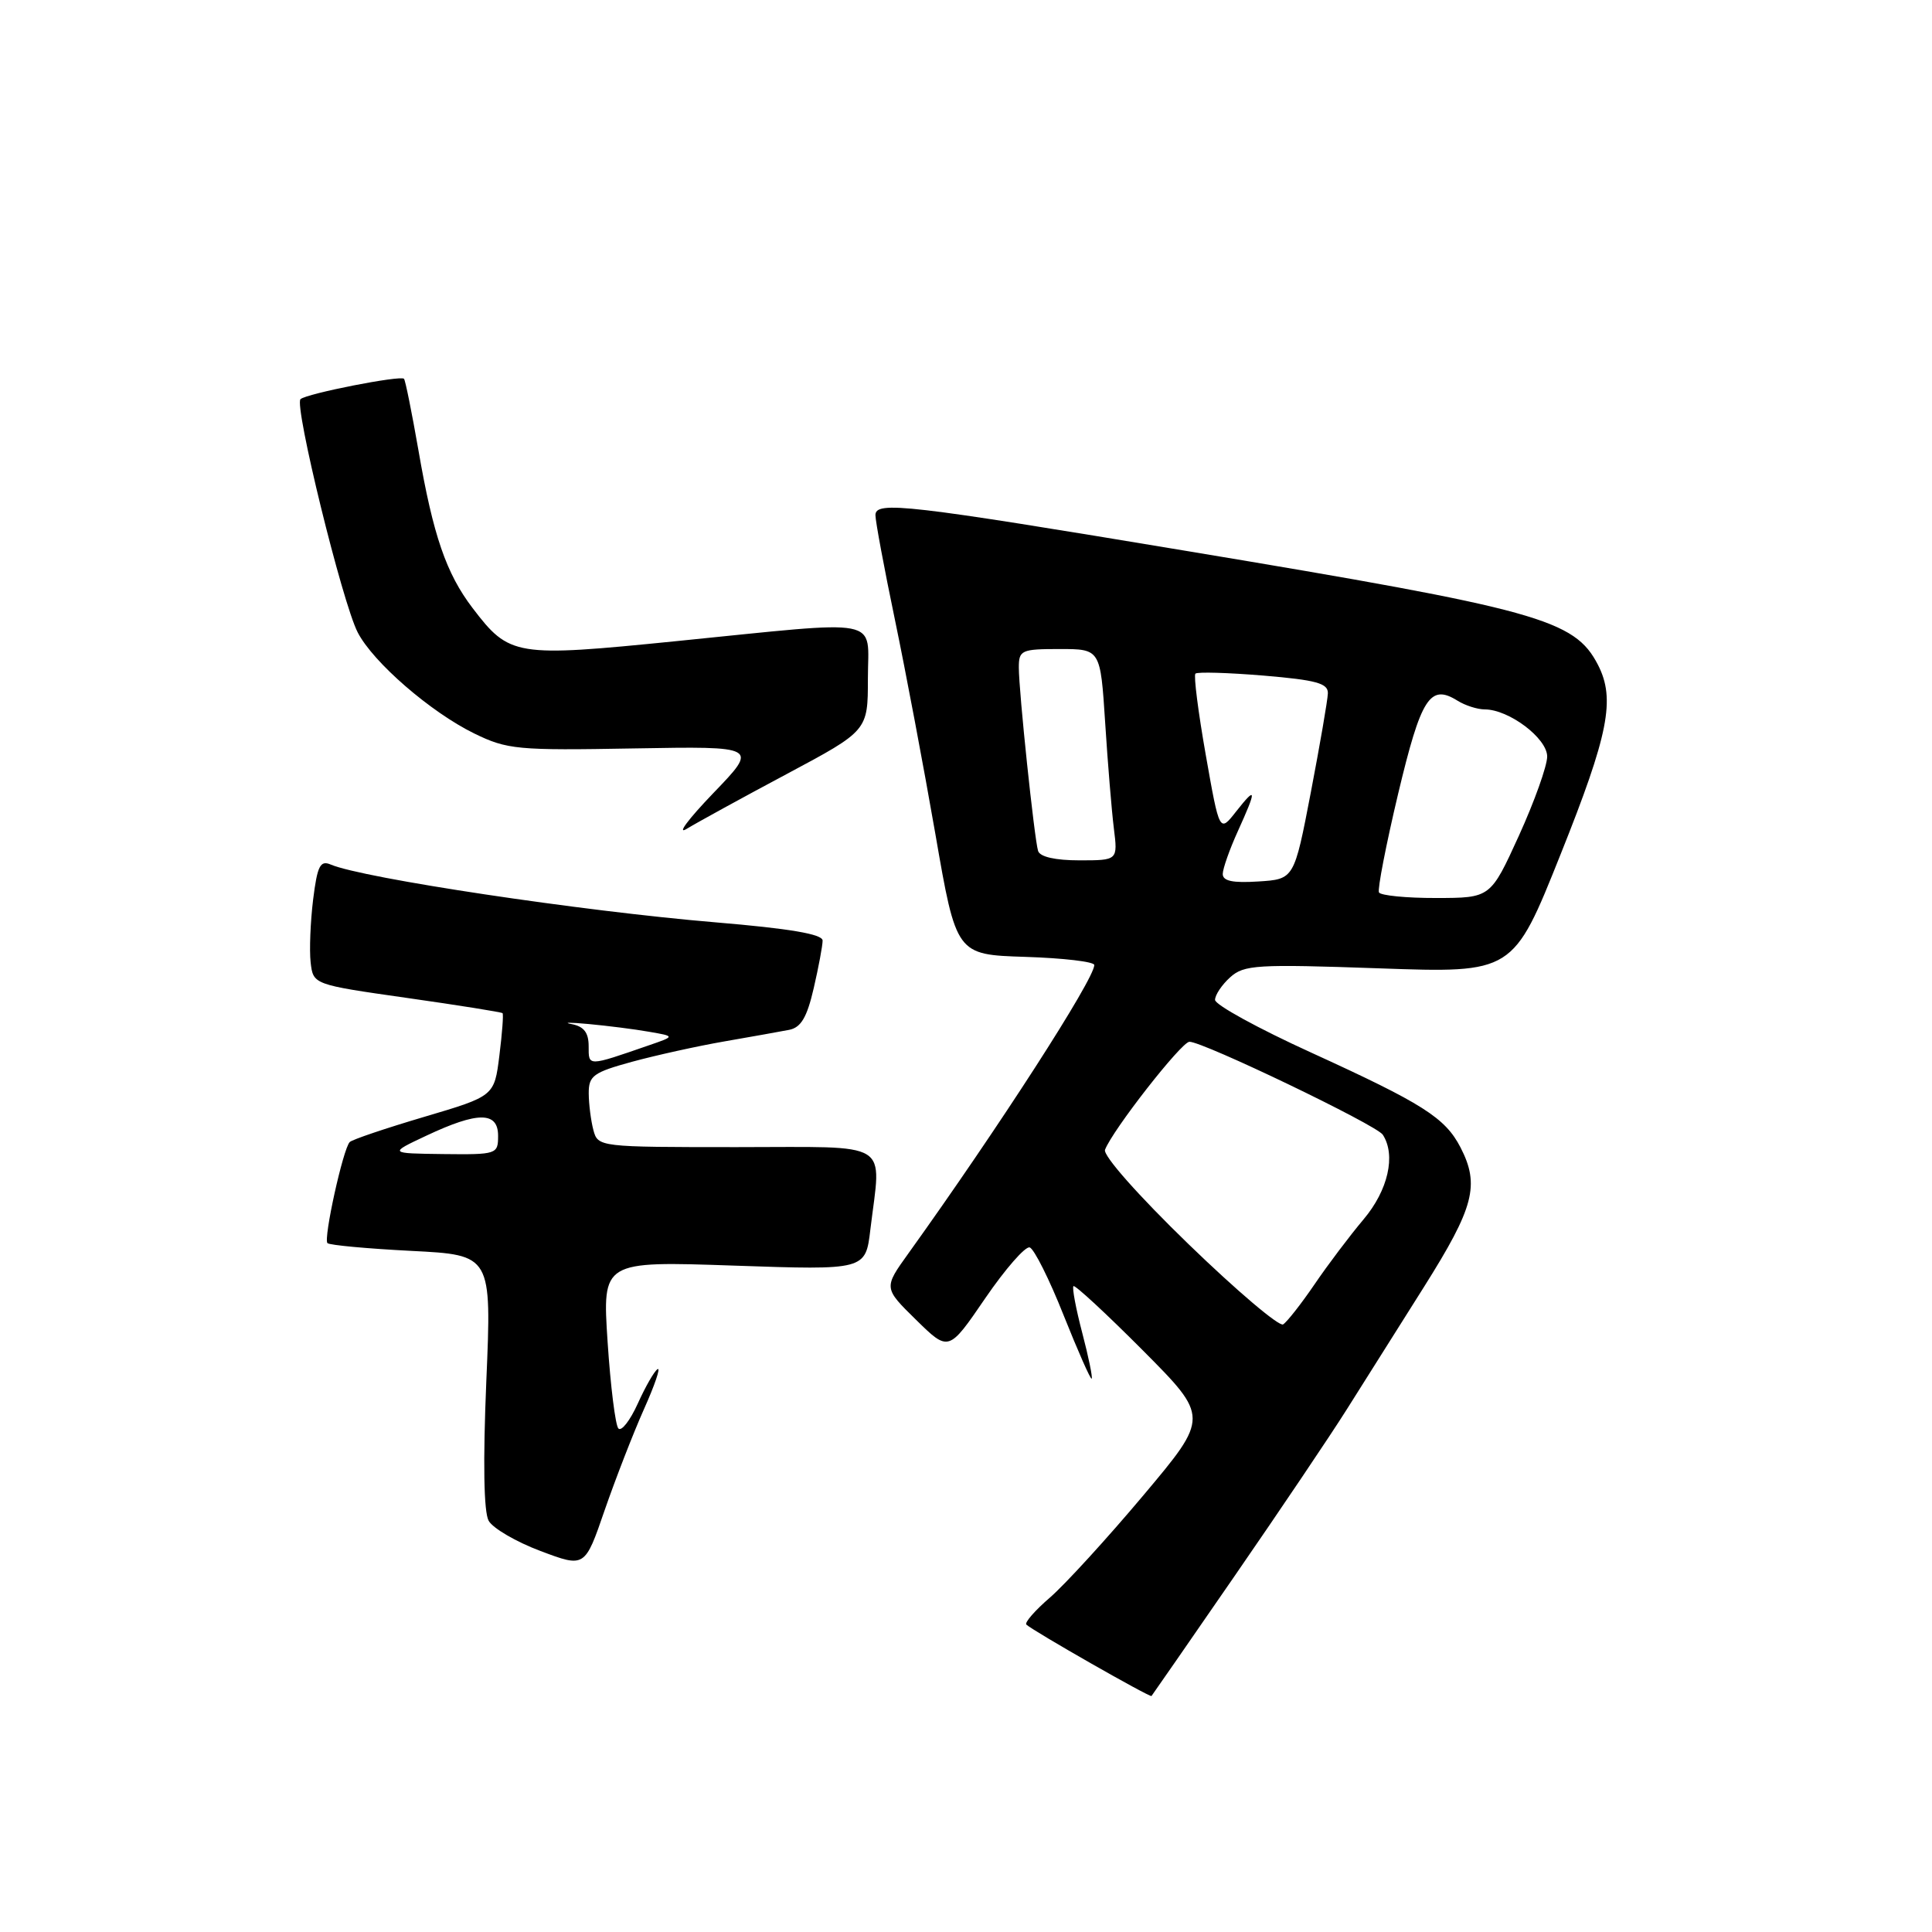 <?xml version="1.0" encoding="UTF-8" standalone="no"?>
<!DOCTYPE svg PUBLIC "-//W3C//DTD SVG 1.1//EN" "http://www.w3.org/Graphics/SVG/1.1/DTD/svg11.dtd" >
<svg xmlns="http://www.w3.org/2000/svg" xmlns:xlink="http://www.w3.org/1999/xlink" version="1.1" viewBox="0 0 256 256">
 <g >
 <path fill="currentColor"
d=" M 163.64 208.76 C 169.61 200.11 176.28 190.21 178.45 186.76 C 180.62 183.32 185.23 176.00 188.70 170.50 C 195.33 159.97 196.10 157.03 193.52 152.03 C 191.48 148.10 188.53 146.23 173.75 139.48 C 166.74 136.29 161.00 133.14 161.00 132.49 C 161.00 131.84 161.90 130.49 163.00 129.50 C 164.84 127.84 166.50 127.74 182.75 128.31 C 200.50 128.94 200.50 128.94 206.78 113.22 C 213.16 97.27 214.07 92.64 211.74 88.10 C 208.64 82.08 203.92 80.77 157.50 73.05 C 120.17 66.84 116.00 66.35 116.00 68.26 C 116.00 69.07 117.16 75.30 118.58 82.11 C 120.00 88.93 122.41 101.70 123.94 110.50 C 126.71 126.50 126.71 126.50 135.85 126.79 C 140.88 126.95 145.00 127.43 145.00 127.87 C 145.00 129.75 132.28 149.48 120.37 166.08 C 117.08 170.66 117.08 170.66 121.39 174.89 C 125.70 179.12 125.70 179.12 130.54 172.04 C 133.20 168.15 135.86 165.11 136.44 165.29 C 137.02 165.47 139.05 169.52 140.94 174.29 C 142.84 179.05 144.51 182.83 144.65 182.68 C 144.80 182.53 144.24 179.80 143.40 176.60 C 142.56 173.40 142.04 170.62 142.24 170.42 C 142.44 170.23 146.57 174.05 151.41 178.91 C 160.22 187.77 160.22 187.77 151.51 198.13 C 146.72 203.83 141.15 209.92 139.15 211.66 C 137.14 213.39 135.72 215.02 136.00 215.27 C 136.97 216.16 152.38 224.95 152.58 224.73 C 152.69 224.60 157.67 217.42 163.64 208.76 Z  M 85.33 186.72 C 86.76 183.53 87.57 181.15 87.13 181.42 C 86.70 181.68 85.52 183.74 84.51 185.98 C 83.49 188.23 82.34 189.71 81.94 189.28 C 81.54 188.85 80.90 183.69 80.51 177.80 C 79.81 167.10 79.81 167.10 97.25 167.70 C 114.69 168.30 114.69 168.30 115.33 162.90 C 116.77 150.95 118.47 152.00 97.62 152.00 C 79.40 152.00 79.23 151.98 78.63 149.75 C 78.30 148.51 78.02 146.32 78.01 144.88 C 78.00 142.54 78.61 142.10 83.75 140.69 C 86.91 139.83 92.42 138.61 96.00 137.99 C 99.58 137.37 103.43 136.68 104.57 136.46 C 106.14 136.15 106.93 134.80 107.82 130.95 C 108.47 128.14 109.00 125.30 109.00 124.63 C 109.00 123.78 104.66 123.04 94.75 122.21 C 77.09 120.73 48.12 116.38 43.83 114.56 C 42.43 113.96 42.05 114.71 41.49 119.20 C 41.13 122.15 40.98 125.89 41.16 127.51 C 41.50 130.46 41.50 130.46 53.92 132.23 C 60.74 133.20 66.45 134.11 66.59 134.25 C 66.73 134.39 66.54 136.92 66.17 139.87 C 65.50 145.24 65.50 145.24 56.21 147.99 C 51.11 149.50 46.66 151.00 46.34 151.33 C 45.46 152.21 42.83 164.16 43.39 164.72 C 43.66 164.99 48.66 165.45 54.51 165.75 C 65.15 166.29 65.15 166.29 64.44 183.00 C 63.99 193.73 64.10 200.35 64.75 201.51 C 65.30 202.50 68.40 204.31 71.63 205.52 C 77.50 207.73 77.50 207.73 80.12 200.11 C 81.57 195.93 83.91 189.90 85.33 186.72 Z  M 104.25 102.56 C 115.00 96.82 115.00 96.82 115.00 89.91 C 115.00 81.68 117.48 82.16 89.56 84.96 C 68.25 87.10 67.51 86.98 62.62 80.57 C 59.13 75.99 57.40 70.97 55.45 59.69 C 54.57 54.65 53.71 50.37 53.53 50.19 C 53.05 49.71 40.63 52.15 39.82 52.89 C 38.94 53.67 45.36 79.87 47.40 83.80 C 49.44 87.76 57.06 94.36 62.84 97.19 C 67.21 99.32 68.53 99.45 84.00 99.17 C 100.50 98.88 100.50 98.88 94.50 105.11 C 91.20 108.55 89.62 110.66 91.00 109.82 C 92.38 108.98 98.34 105.71 104.25 102.56 Z  M 157.49 164.86 C 150.84 158.42 146.13 153.10 146.42 152.35 C 147.42 149.73 156.53 138.08 157.60 138.04 C 159.32 137.98 182.41 149.07 183.23 150.36 C 184.99 153.08 183.93 157.72 180.68 161.57 C 178.86 163.73 175.93 167.61 174.17 170.20 C 172.41 172.78 170.54 175.16 170.02 175.49 C 169.50 175.81 163.86 171.03 157.49 164.86 Z  M 182.72 118.25 C 182.51 117.84 183.65 111.96 185.26 105.18 C 188.30 92.44 189.48 90.57 193.12 92.84 C 194.14 93.48 195.77 94.00 196.74 94.00 C 199.95 94.01 205.00 97.82 205.01 100.24 C 205.01 101.48 203.32 106.21 201.26 110.74 C 197.50 118.98 197.50 118.98 190.31 118.99 C 186.35 119.00 182.94 118.66 182.72 118.25 Z  M 162.02 115.80 C 162.03 115.09 162.93 112.54 164.02 110.14 C 166.55 104.56 166.51 104.08 163.79 107.53 C 161.59 110.34 161.59 110.34 159.77 100.03 C 158.77 94.36 158.15 89.51 158.40 89.26 C 158.65 89.01 162.71 89.13 167.43 89.52 C 174.43 90.11 175.99 90.54 175.95 91.87 C 175.92 92.77 174.90 98.67 173.69 105.00 C 171.48 116.50 171.48 116.50 166.74 116.80 C 163.34 117.02 162.01 116.74 162.02 115.80 Z  M 137.55 112.75 C 137.05 111.10 135.00 91.63 135.00 88.46 C 135.00 86.15 135.33 86.00 140.41 86.00 C 145.81 86.00 145.81 86.00 146.44 95.75 C 146.78 101.11 147.30 107.41 147.59 109.75 C 148.12 114.00 148.12 114.00 143.03 114.00 C 139.83 114.00 137.79 113.54 137.55 112.75 Z  M 56.50 150.48 C 63.32 147.27 66.00 147.27 66.00 150.50 C 66.00 152.94 65.84 153.00 58.75 152.92 C 51.50 152.83 51.50 152.83 56.50 150.48 Z  M 78.00 138.63 C 78.00 136.83 77.37 136.01 75.75 135.70 C 74.51 135.47 75.53 135.46 78.00 135.69 C 80.47 135.92 84.07 136.37 85.98 136.71 C 89.47 137.31 89.47 137.31 85.98 138.51 C 77.80 141.34 78.00 141.33 78.00 138.63 Z "/>
</g>
</svg>